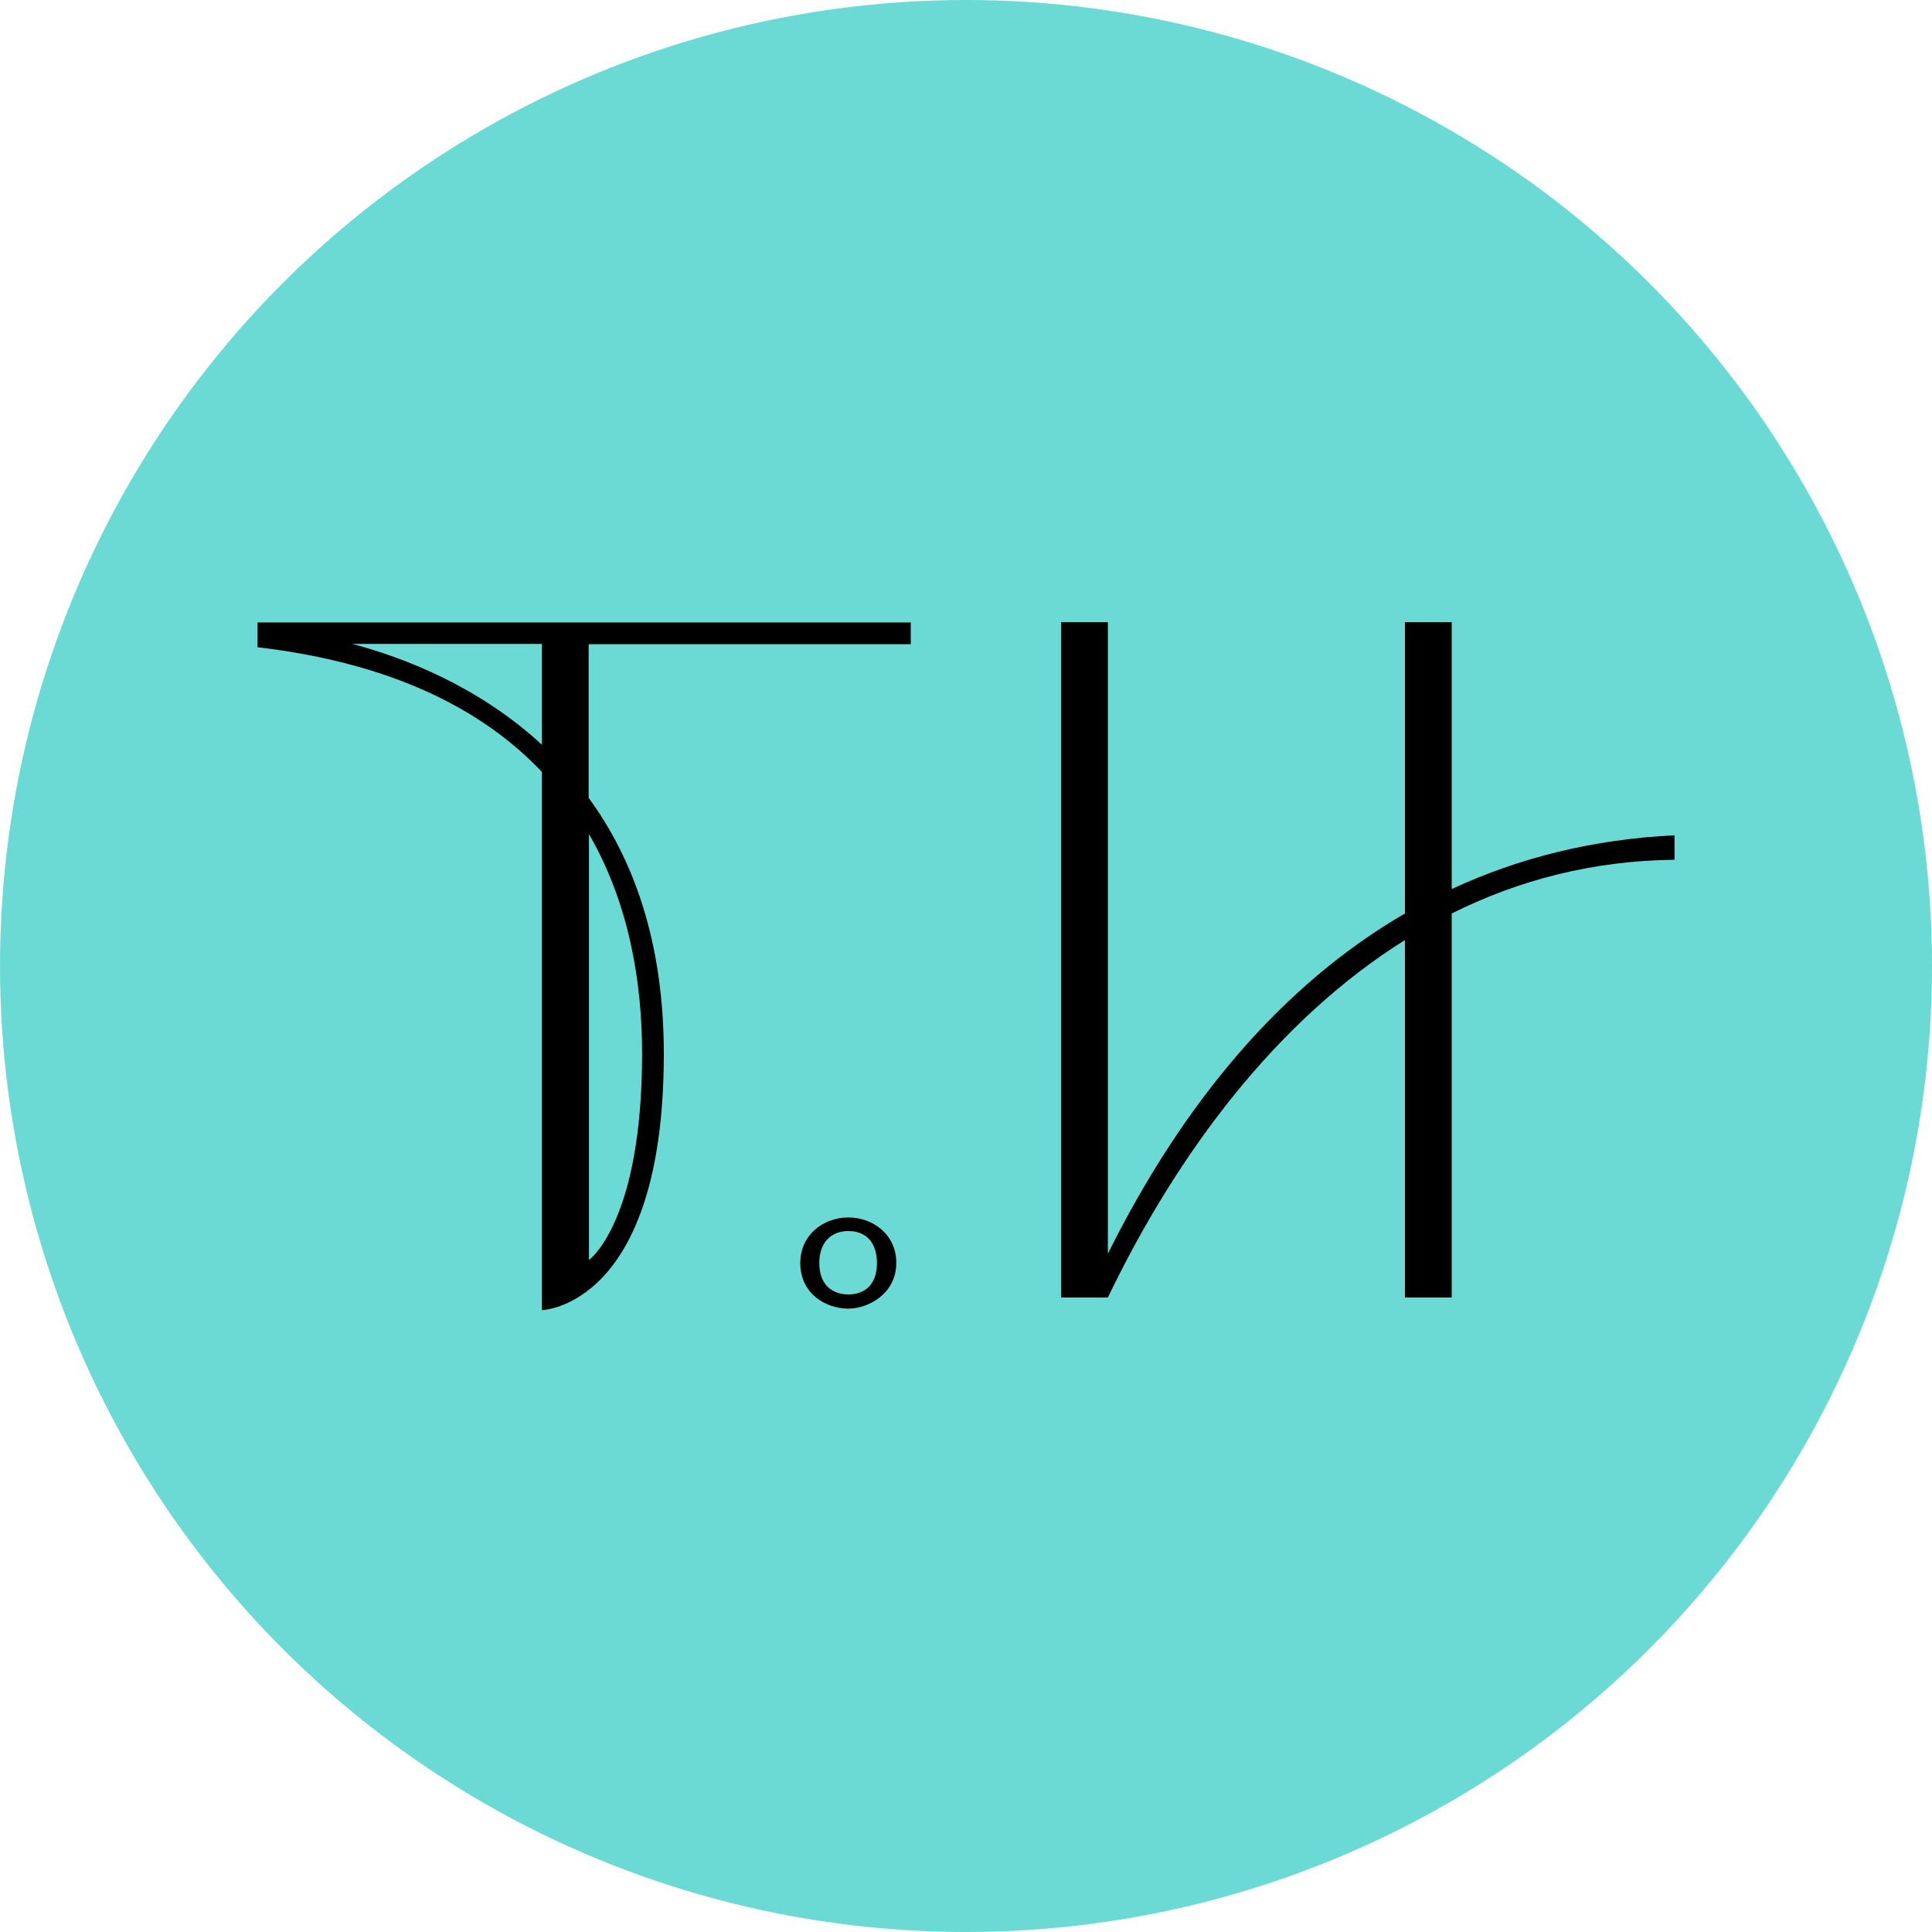 <?xml version="1.0" encoding="utf-8"?>
<!-- Generator: Adobe Illustrator 24.3.0, SVG Export Plug-In . SVG Version: 6.00 Build 0)  -->
<svg version="1.1" id="Layer_1" xmlns="http://www.w3.org/2000/svg" xmlns:xlink="http://www.w3.org/1999/xlink" x="0px" y="0px"
	 viewBox="0 0 64 64" style="enable-background:new 0 0 64 64;" xml:space="preserve">
<style type="text/css">
	.st0{fill:#6BDAD5;}
	.st1{fill:none;}
</style>
<g>
	<circle class="st0" cx="32" cy="32" r="32"/>
	<g>
		<g>
			<path class="st1" d="M21.27,34.9c0-2.28-0.4-4.92-1.76-7.27v14.1C19.51,41.74,21.27,40.49,21.27,34.9z"/>
			<path class="st1" d="M17.95,21.33h-6.28c1.74,0.46,4.2,1.41,6.28,3.34V21.33z"/>
			<path d="M8.53,21.44c4.52,0.53,7.5,2.1,9.42,4.13v17.83c0,0,4.04-0.1,4.04-8.49c0-3.73-1.02-6.47-2.49-8.48v-5.09h10.67v-0.72
				H8.53V21.44z M19.51,27.63c1.36,2.35,1.76,4.99,1.76,7.27c0,5.59-1.76,6.84-1.76,6.84V27.63z M17.95,21.33v3.34
				c-2.09-1.93-4.55-2.88-6.28-3.34H17.95z"/>
			<path d="M48.09,29.45v-8.84h-1.55v9.65c-4.08,2.37-7.35,6.27-9.84,11.27V20.61h-1.55v22.37h1.55c2.3-4.78,5.58-9.17,9.84-11.84
				v11.84h1.55V30.26c2.22-1.11,4.68-1.75,7.38-1.78v-0.81C52.79,27.8,50.33,28.41,48.09,29.45z"/>
		</g>
		<path d="M28.1,40.33c-0.84,0-1.59,0.59-1.59,1.51c0,1.01,0.84,1.51,1.59,1.51c0.67,0,1.59-0.5,1.59-1.51
			C29.7,40.92,28.94,40.33,28.1,40.33z M28.1,42.88c-0.5,0-0.96-0.29-0.96-1.04c0-0.67,0.38-1.06,0.96-1.06
			c0.67,0,0.95,0.47,0.95,1.06C29.05,42.59,28.61,42.88,28.1,42.88z"/>
	</g>
</g>
</svg>
